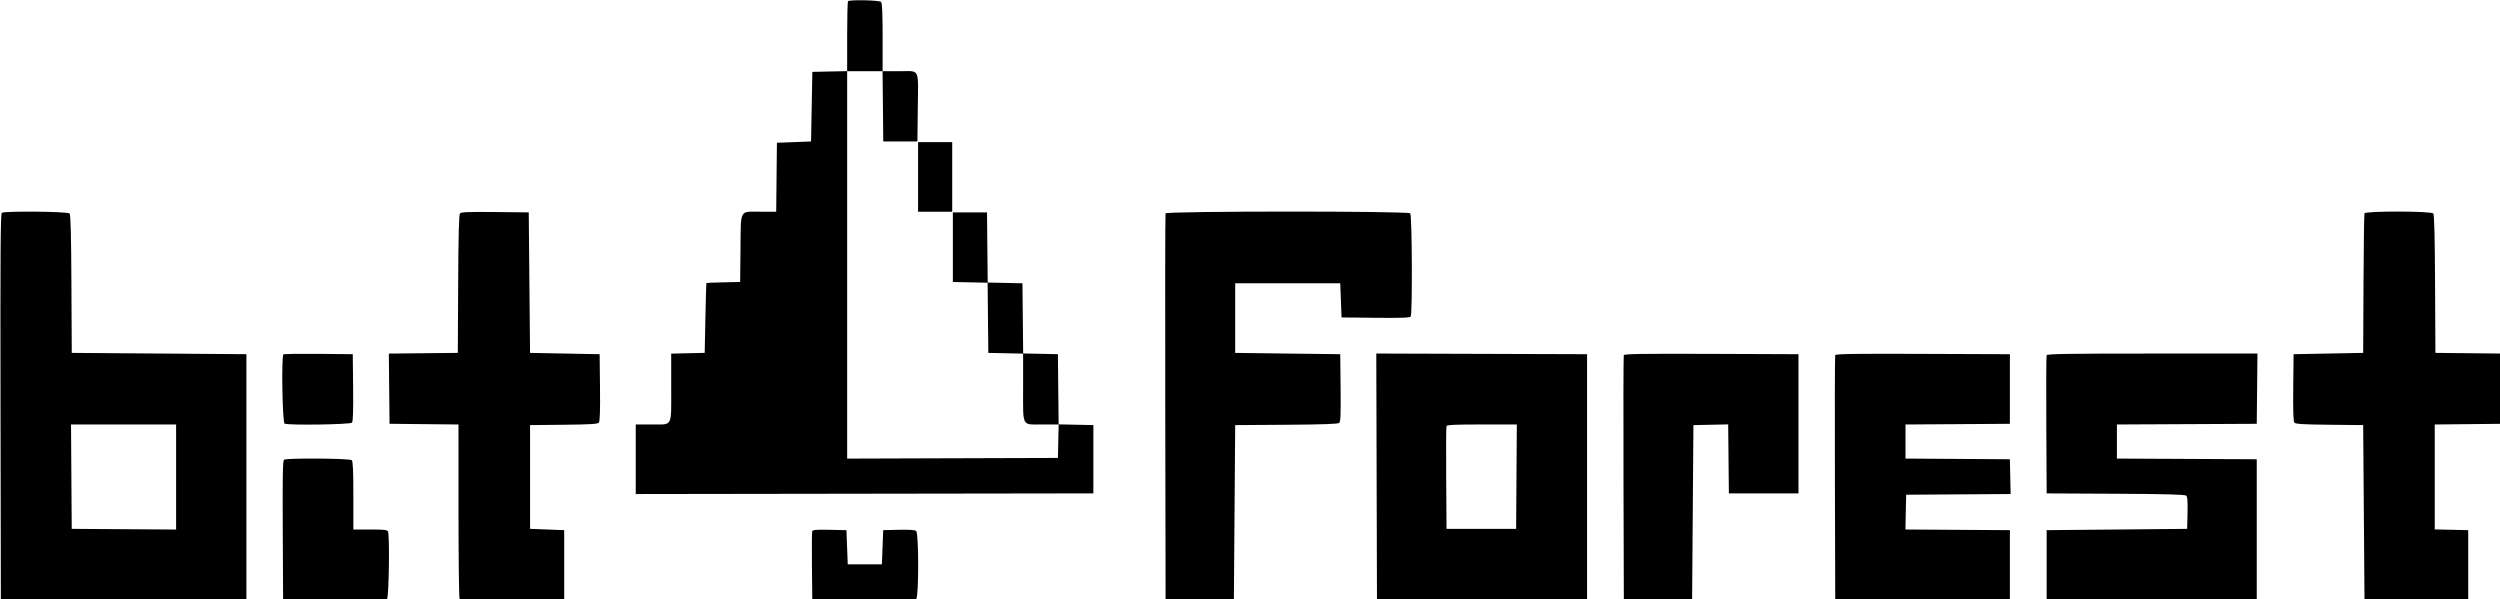 <?xml version="1.0" encoding="UTF-8"?>
<svg width="87.629mm" height="20.996mm" version="1.1" viewBox="0 0 87.629 20.996" xmlns="http://www.w3.org/2000/svg">
 <g transform="translate(-52.028 -29.515)">
  <g id="svgg" transform="matrix(.265 0 0 .265 42.231 23.634)">
   <path d="m149.14 22.348c-0.064 0.063-0.116 2.171-0.116 4.684v4.569l-2.301 0.048-2.302 0.049-0.087 4.602-0.086 4.603-2.258 0.087-2.258 0.087-0.047 4.559-0.046 4.559h-2.147c-2.752 0-2.521-0.436-2.577 4.878l-0.046 4.415-2.215 0.048c-1.218 0.027-2.231 0.066-2.251 0.087-0.019 0.021-0.078 2.11-0.13 4.641l-0.094 4.603-2.214 0.048-2.215 0.049v4.476c0 5.345 0.236 4.893-2.553 4.893h-2.137v9.206l30.265-0.044 30.265-0.044v-9.032l-2.298-0.048-2.299-0.048-0.046-4.642-0.046-4.641-2.299-0.048-2.298-0.049-0.047-4.641-0.046-4.641-2.298-0.048-2.299-0.049-0.046-4.641-0.046-4.641h-4.516v9.206l2.298 0.048 2.299 0.049 0.046 4.641 0.046 4.641 2.302 0.048 2.301 0.049v4.476c0 5.345-0.237 4.893 2.558 4.893h2.142l-0.049 2.214-0.048 2.215-13.939 0.044-13.938 0.045v-51.24h4.684l0.046 4.646 0.046 4.646h4.516l0.049-4.255c0.065-5.608 0.337-5.037-2.397-5.037h-2.254v-4.481c0-3.254-0.058-4.538-0.209-4.69-0.223-0.223-4.151-0.306-4.365-0.092m9.263 23.245v4.602h4.516v-9.205h-4.516v4.603m-121.19 4.746c-0.173 0.11-0.209 5.357-0.174 25.659l0.044 25.522h32.479v-32.48l-11.55-0.086-11.55-0.087-0.045-9.103c-0.031-6.37-0.103-9.173-0.238-9.336-0.219-0.263-8.562-0.346-8.966-0.089m60.599 0.087c-0.139 0.166-0.209 2.901-0.241 9.338l-0.045 9.103-4.562 0.046-4.562 0.046 0.046 4.644 0.046 4.643 4.56 0.046 4.559 0.046 2e-3 11.417c2e-3 6.28 0.066 11.516 0.142 11.637 0.109 0.171 1.624 0.209 6.988 0.173l6.85-0.045v-9.206l-2.258-0.086-2.258-0.087v-13.722l4.453-0.046c3.494-0.036 4.496-0.097 4.649-0.282 0.137-0.164 0.182-1.568 0.15-4.643l-0.047-4.408-4.603-0.086-4.602-0.087-0.087-9.293-0.087-9.292-4.449-0.046c-3.579-0.037-4.487 0-4.644 0.19m93.324-0.013c-0.045 0.119-0.062 11.667-0.038 25.662l0.045 25.445h9.032l0.087-11.55 0.086-11.551 6.759-0.045c4.686-0.032 6.83-0.105 6.994-0.241 0.189-0.157 0.226-1.07 0.189-4.644l-0.047-4.449-6.947-0.086-6.948-0.087v-9.206h13.895l0.087 2.258 0.087 2.258 4.504 0.047c3.487 0.036 4.535-4e-3 4.643-0.174 0.239-0.377 0.179-13.404-0.063-13.646-0.31-0.31-32.247-0.302-32.365 9e-3m158.58 0c-0.045 0.119-0.101 4.32-0.125 9.335l-0.043 9.119-4.603 0.087-4.602 0.086-0.047 4.408c-0.032 3.075 0.013 4.479 0.149 4.643 0.154 0.185 1.155 0.246 4.65 0.282l4.453 0.046 0.087 11.551 0.087 11.55h13.721v-9.206l-2.215-0.048-2.214-0.049v-13.879l4.559-0.046 4.56-0.046 0.046-4.643 0.046-4.644-4.562-0.046-4.562-0.046-0.045-9.103c-0.032-6.37-0.103-9.173-0.239-9.336-0.272-0.328-8.978-0.343-9.101-0.015m-275.26 18.654c-0.281 0.281-0.132 9.05 0.157 9.16 0.615 0.236 8.706 0.115 8.912-0.133 0.139-0.168 0.184-1.54 0.151-4.646l-0.046-4.408-4.527-0.046c-2.491-0.025-4.581 7e-3 -4.647 0.073m144.6 16.169 0.045 16.284h27.789v-32.48l-13.939-0.044-13.939-0.045 0.044 16.285m32.691-16.067c-0.046 0.12-0.063 7.448-0.038 16.285l0.045 16.066h9.031l0.087-11.55 0.087-11.551 2.298-0.048 2.299-0.048 0.046 4.564 0.046 4.564h9.206v-18.411l-11.512-0.044c-9.117-0.036-11.529 0-11.595 0.173m27.964 0c-0.046 0.12-0.063 7.448-0.039 16.285l0.045 16.066h23.1v-9.206l-6.909-0.045-6.909-0.045 0.049-2.3 0.048-2.299 6.909-0.046 6.909-0.045-0.048-2.299-0.049-2.3-6.904-0.045-6.904-0.046v-4.507l6.904-0.046 6.904-0.045v-9.206l-11.511-0.044c-9.118-0.036-11.529 0-11.595 0.173m27.962 2e-3c-0.045 0.119-0.062 4.281-0.038 9.248l0.046 9.032 9.102 0.045c6.489 0.032 9.171 0.102 9.341 0.243 0.183 0.152 0.227 0.684 0.19 2.3l-0.049 2.102-9.292 0.087-9.292 0.086v9.206h27.789v-18.585l-9.248-0.045-9.249-0.045v-4.509l9.249-0.045 9.248-0.045 0.047-4.646 0.046-4.646h-13.903c-10.963 0-13.921 0.045-13.987 0.217m-247.41 16.111v6.95l-6.904-0.046-6.904-0.045-0.045-6.904-0.046-6.904h13.899v6.949m177.29-0.045-0.046 6.904h-9.205l-0.046-6.687c-0.025-3.677-8e-3 -6.784 0.038-6.904 0.064-0.167 1.161-0.217 4.694-0.217h4.61l-0.045 6.904m-163.01-2.244c-0.172 0.109-0.209 2.092-0.173 9.333l0.045 9.194 6.753 0.045c4.841 0.033 6.821-0.01 6.991-0.151 0.247-0.206 0.367-8.299 0.132-8.912-0.089-0.231-0.463-0.274-2.345-0.274h-2.239v-4.482c0-3.253-0.057-4.538-0.209-4.689-0.24-0.241-8.582-0.301-8.955-0.064m69.861 9.449c-0.048 0.124-0.066 2.217-0.04 4.652l0.046 4.426 6.754 0.045c4.84 0.033 6.821-0.01 6.991-0.151 0.352-0.292 0.347-8.705-5e-3 -8.997-0.16-0.134-0.931-0.184-2.301-0.152l-2.06 0.049-0.086 2.258-0.087 2.258h-4.516l-0.087-2.258-0.087-2.258-2.218-0.048c-1.693-0.037-2.238 4e-3 -2.304 0.176" fill-rule="evenodd"/>
  </g>
 </g>
</svg>
